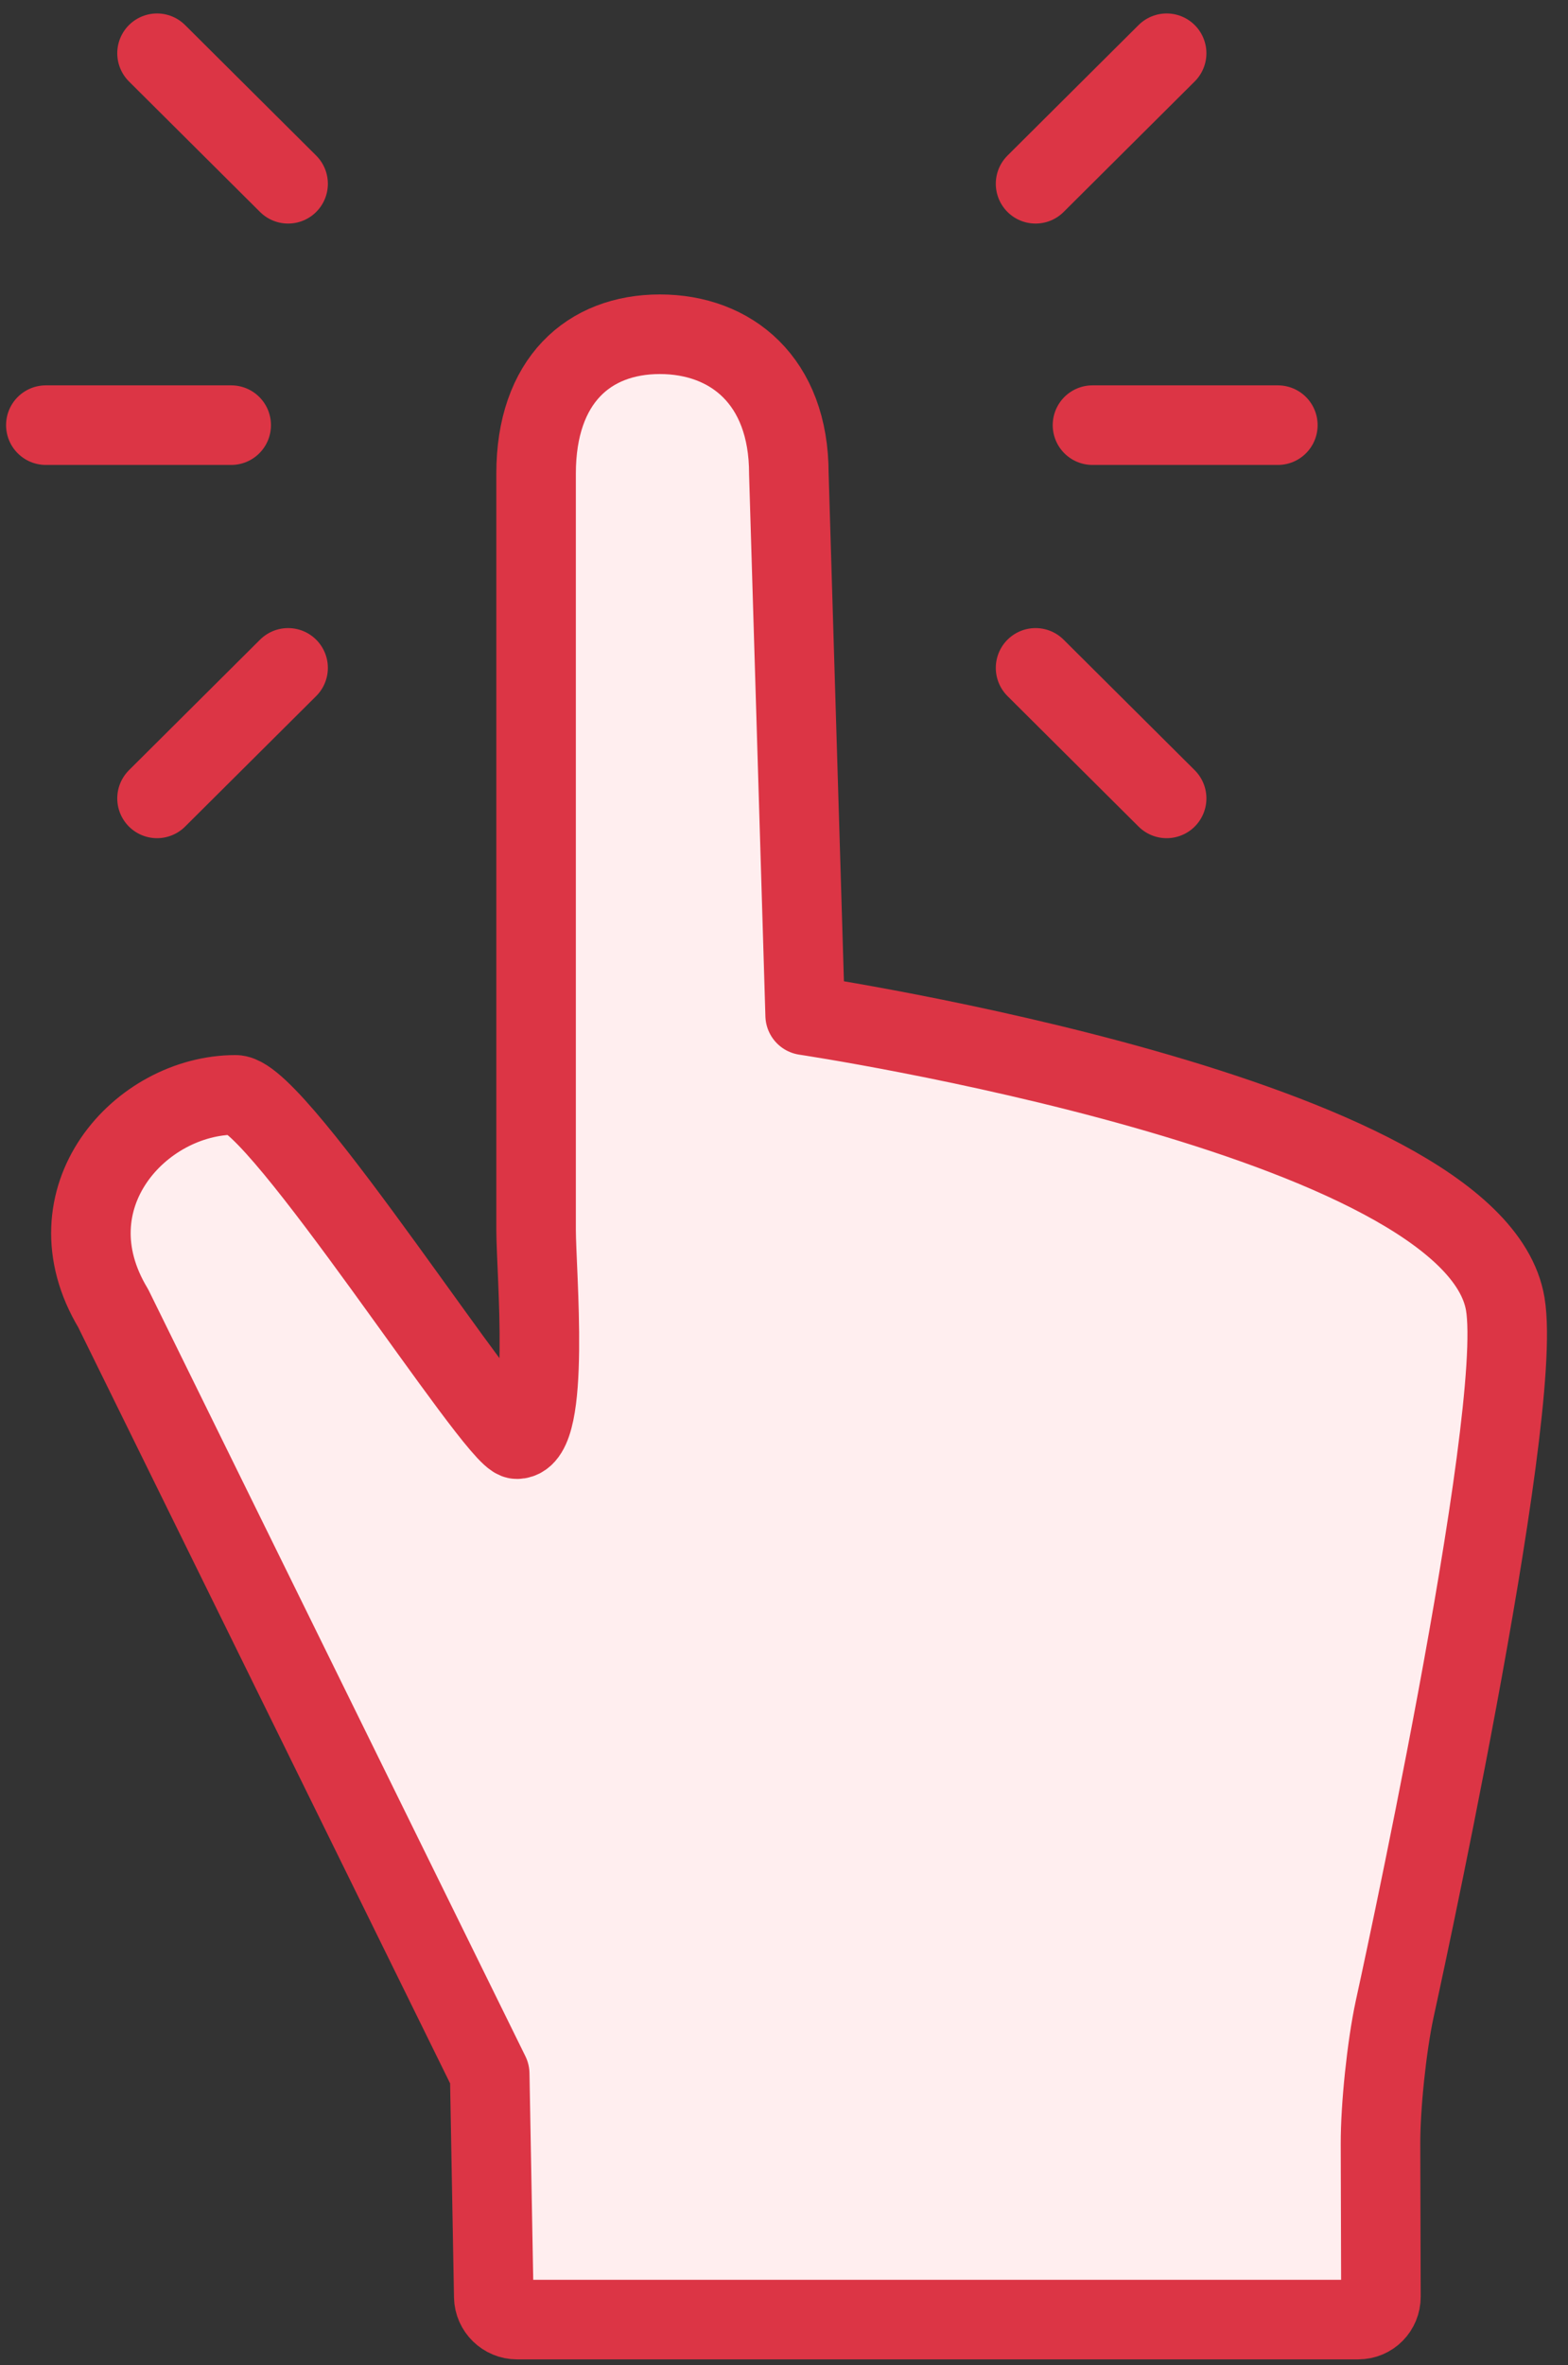 <?xml version="1.0" encoding="UTF-8"?>
<svg width="69px" height="104px" viewBox="0 0 69 104" version="1.1" xmlns="http://www.w3.org/2000/svg" xmlns:xlink="http://www.w3.org/1999/xlink">
    <rect x="0" y="0" width="69" height="104" fill="#333333" stroke="none"/>
    <!-- Generator: Sketch 46.2 (44496) - http://www.bohemiancoding.com/sketch -->
    <title>gestures-2</title>
    <desc>Created with Sketch.</desc>
    <defs></defs>
    <g id="ALL" stroke="none" stroke-width="1" fill="none" fill-rule="evenodd" stroke-linecap="round" stroke-linejoin="round">
        <g id="Primary" transform="translate(-3085, -21762)" stroke="#DC3545" stroke-width="3.5" fill="#FFEEEF">
            <g id="Group-15" transform="translate(200, 200)">
                <g id="gestures-2" transform="translate(2887, 21564)">
                    <path d="M4.095,12.617 L4.095,20.774" id="Layer-1" transform="translate(4.095, 16.695) scale(-1, 1) rotate(-270) translate(-4.095, -16.695) "></path>
                    <path d="M10.664,27.354 L4.925,33.122" id="Layer-2" transform="translate(7.794, 30.238) scale(-1, 1) rotate(-270) translate(-7.794, -30.238) "></path>
                    <path d="M10.664,0.327 L4.925,6.095" id="Layer-3" transform="translate(7.794, 3.211) rotate(-270) translate(-7.794, -3.211) "></path>
                    <path d="M50.154,12.617 L50.154,20.774" id="Layer-4" transform="translate(50.154, 16.695) rotate(-270) translate(-50.154, -16.695) "></path>
                    <path d="M49.324,27.354 L43.585,33.122" id="Layer-5" transform="translate(46.454, 30.238) rotate(-270) translate(-46.454, -30.238) "></path>
                    <path d="M49.324,0.327 L43.585,6.095" id="Layer-6" transform="translate(46.454, 3.211) scale(-1, 1) rotate(-270) translate(-46.454, -3.211) "></path>
                    <path d="M59.368,86.368 C59.022,87.984 58.744,90.628 58.749,92.29 L58.768,98.993 C58.769,99.549 58.332,100 57.766,100 L20.75,100 C20.196,100 19.738,99.549 19.728,99.003 L19.55,89.192 L2.981,55.53 C0.068,50.689 4.173,46.145 8.365,46.145 C10.22,46.145 19.83,61.284 20.746,61.284 C22.255,61.284 21.591,53.927 21.591,52.082 L21.591,18.821 C21.591,14.739 23.905,12.698 27.037,12.698 C30.168,12.698 32.713,14.739 32.713,18.821 L33.431,42.646 C33.431,42.646 62.856,47.039 64.24,55.345 C65.086,60.417 59.368,86.368 59.368,86.368 Z" id="Layer-7"></path>
                </g>
            </g>
        </g>
    </g>
</svg>